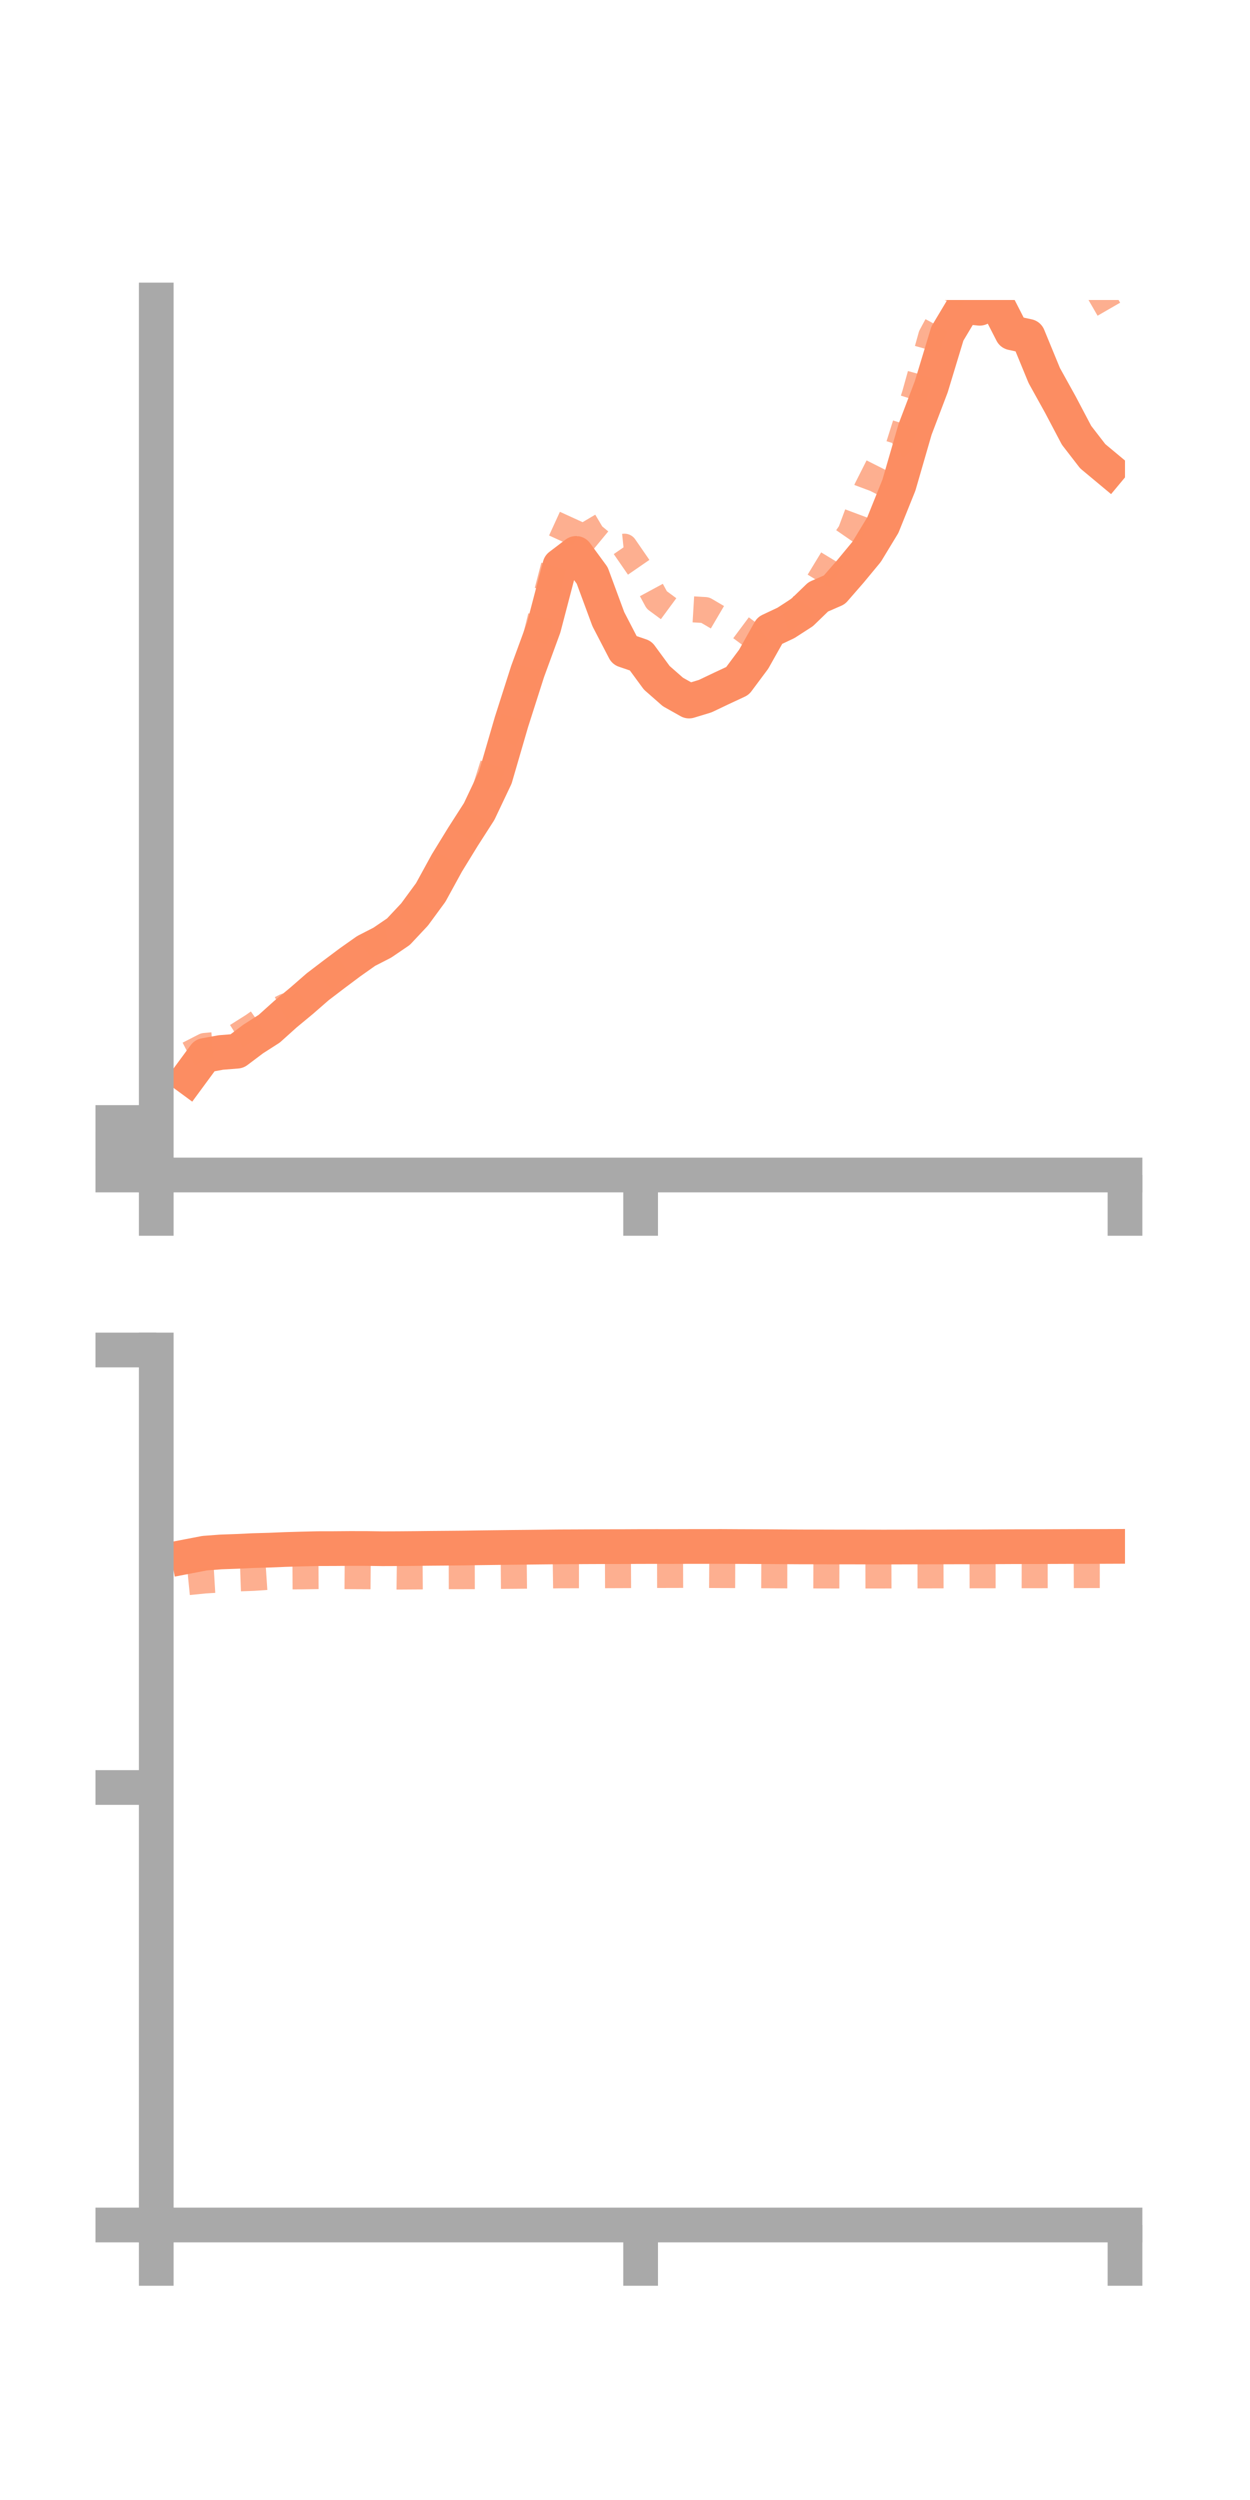 <?xml version="1.0" encoding="utf-8" standalone="no"?>
<!DOCTYPE svg PUBLIC "-//W3C//DTD SVG 1.1//EN"
  "http://www.w3.org/Graphics/SVG/1.1/DTD/svg11.dtd">
<!-- Created with matplotlib (https://matplotlib.org/) -->
<svg height="144pt" version="1.1" viewBox="0 0 72 144" width="72pt" xmlns="http://www.w3.org/2000/svg" xmlns:xlink="http://www.w3.org/1999/xlink">
 <defs>
  <style type="text/css">*{stroke-linecap:butt;stroke-linejoin:round;}</style>
 </defs>
 <g id="figure_1">
  <g id="patch_1">
   <path d="M 0 144 
L 72 144 
L 72 0 
L 0 0 
z
" style="fill:none;"/>
  </g>
  <g id="axes_1">
   <g id="patch_2">
    <path d="M 9 67.68 
L 64.8 67.68 
L 64.8 17.28 
L 9 17.28 
z
" style="fill:none;"/>
   </g>
   <g id="matplotlib.axis_1">
    <g id="xtick_1">
     <g id="line2d_1">
      <defs>
       <path d="M 0 0 
L 0 3.5 
" id="m6f3d3a0fc8" style="stroke:#a9a9a9;stroke-width:2;"/>
      </defs>
      <g>
       <use style="fill:#a9a9a9;stroke:#a9a9a9;stroke-width:2;" x="9" xlink:href="#m6f3d3a0fc8" y="67.68"/>
      </g>
     </g>
    </g>
    <g id="xtick_2">
     <g id="line2d_2">
      <g>
       <use style="fill:#a9a9a9;stroke:#a9a9a9;stroke-width:2;" x="36.9" xlink:href="#m6f3d3a0fc8" y="67.68"/>
      </g>
     </g>
    </g>
    <g id="xtick_3">
     <g id="line2d_3">
      <g>
       <use style="fill:#a9a9a9;stroke:#a9a9a9;stroke-width:2;" x="64.8" xlink:href="#m6f3d3a0fc8" y="67.68"/>
      </g>
     </g>
    </g>
   </g>
   <g id="matplotlib.axis_2">
    <g id="ytick_1">
     <g id="line2d_4">
      <defs>
       <path d="M 0 0 
L -3.5 0 
" id="m7f0ac545ee" style="stroke:#a9a9a9;stroke-width:2;"/>
      </defs>
      <g>
       <use style="fill:#a9a9a9;stroke:#a9a9a9;stroke-width:2;" x="9" xlink:href="#m7f0ac545ee" y="67.68"/>
      </g>
     </g>
    </g>
    <g id="ytick_2">
     <g id="line2d_5">
      <g>
       <use style="fill:#a9a9a9;stroke:#a9a9a9;stroke-width:2;" x="9" xlink:href="#m7f0ac545ee" y="66.168"/>
      </g>
     </g>
    </g>
    <g id="ytick_3">
     <g id="line2d_6">
      <g>
       <use style="fill:#a9a9a9;stroke:#a9a9a9;stroke-width:2;" x="9" xlink:href="#m7f0ac545ee" y="64.656"/>
      </g>
     </g>
    </g>
   </g>
   <g id="line2d_7">
    <path clip-path="url(#pb14218eb6c)" d="M 10.86 62.057 
L 11.79 60.793 
L 12.72 60.623 
L 13.65 60.549 
L 14.58 59.849 
L 15.51 59.253 
L 16.44 58.417 
L 17.37 57.647 
L 18.3 56.837 
L 19.23 56.128 
L 20.16 55.432 
L 21.09 54.775 
L 22.02 54.298 
L 22.95 53.665 
L 23.88 52.673 
L 24.81 51.406 
L 25.74 49.708 
L 26.67 48.193 
L 27.6 46.743 
L 28.53 44.782 
L 29.46 41.588 
L 30.39 38.677 
L 31.32 36.139 
L 32.25 32.584 
L 33.18 31.877 
L 34.11 33.146 
L 35.04 35.664 
L 35.97 37.457 
L 36.9 37.774 
L 37.83 39.041 
L 38.76 39.858 
L 39.69 40.381 
L 40.62 40.098 
L 41.55 39.655 
L 42.48 39.221 
L 43.41 37.973 
L 44.34 36.319 
L 45.27 35.88 
L 46.2 35.28 
L 47.13 34.38 
L 48.06 33.974 
L 48.99 32.906 
L 49.92 31.782 
L 50.85 30.249 
L 51.78 27.937 
L 52.71 24.725 
L 53.64 22.279 
L 54.57 19.213 
L 55.5 17.658 
L 56.43 17.757 
L 57.36 17.356 
L 58.29 19.172 
L 59.22 19.372 
L 60.15 21.632 
L 61.08 23.309 
L 62.01 25.074 
L 62.94 26.278 
L 63.87 27.053 
" style="fill:none;stroke:#fc8d62;stroke-linecap:square;stroke-width:2;"/>
   </g>
   <g id="line2d_8">
    <path clip-path="url(#pb14218eb6c)" d="M 10.86 60.725 
L 11.79 60.249 
L 12.72 60.165 
L 13.65 59.674 
L 14.58 59.087 
L 15.51 58.432 
L 16.44 57.968 
L 17.37 57.689 
L 18.3 56.876 
L 19.23 55.946 
L 20.16 55.36 
L 21.09 54.582 
L 22.02 54.094 
L 22.95 53.894 
L 23.88 52.823 
L 24.81 51.412 
L 25.74 49.867 
L 26.67 48.153 
L 27.6 46.583 
L 28.53 43.619 
L 29.46 41.802 
L 30.39 38.627 
L 31.32 34.85 
L 32.25 31.284 
L 33.18 29.25 
L 34.11 30.817 
L 35.04 31.586 
L 35.97 31.49 
L 36.9 32.839 
L 37.83 34.559 
L 38.76 35.244 
L 39.69 35.085 
L 40.62 35.14 
L 41.55 35.686 
L 42.48 36.007 
L 43.41 36.7 
L 44.34 35.913 
L 45.27 35.633 
L 46.2 34.957 
L 47.13 33.541 
L 48.06 32.01 
L 48.99 30.663 
L 49.92 28.173 
L 50.85 26.33 
L 51.78 25.638 
L 52.71 22.685 
L 53.64 19.348 
L 54.57 17.625 
L 55.5 15.849 
L 56.43 12.845 
L 57.36 13.939 
L 58.29 13.8 
L 59.22 12.669 
L 60.15 13.714 
L 61.08 15.031 
L 62.01 16.615 
L 62.94 16.2 
L 63.87 17.811 
" style="fill:none;stroke:#fc8d62;stroke-dasharray:1.5,1.5;stroke-dashoffset:0;stroke-opacity:0.7;stroke-width:1.5;"/>
   </g>
   <g id="patch_3">
    <path d="M 9 67.68 
L 9 17.28 
" style="fill:none;stroke:#a9a9a9;stroke-linecap:square;stroke-linejoin:miter;stroke-width:2;"/>
   </g>
   <g id="patch_4">
    <path d="M 64.8 67.68 
L 64.8 17.28 
" style="fill:none;"/>
   </g>
   <g id="patch_5">
    <path d="M 9 67.68 
L 64.8 67.68 
" style="fill:none;stroke:#a9a9a9;stroke-linecap:square;stroke-linejoin:miter;stroke-width:2;"/>
   </g>
   <g id="patch_6">
    <path d="M 9 17.28 
L 64.8 17.28 
" style="fill:none;"/>
   </g>
  </g>
  <g id="axes_2">
   <g id="patch_7">
    <path d="M 9 128.16 
L 64.8 128.16 
L 64.8 77.76 
L 9 77.76 
z
" style="fill:none;"/>
   </g>
   <g id="matplotlib.axis_3">
    <g id="xtick_4">
     <g id="line2d_9">
      <g>
       <use style="fill:#a9a9a9;stroke:#a9a9a9;stroke-width:2;" x="9" xlink:href="#m6f3d3a0fc8" y="128.16"/>
      </g>
     </g>
    </g>
    <g id="xtick_5">
     <g id="line2d_10">
      <g>
       <use style="fill:#a9a9a9;stroke:#a9a9a9;stroke-width:2;" x="36.9" xlink:href="#m6f3d3a0fc8" y="128.16"/>
      </g>
     </g>
    </g>
    <g id="xtick_6">
     <g id="line2d_11">
      <g>
       <use style="fill:#a9a9a9;stroke:#a9a9a9;stroke-width:2;" x="64.8" xlink:href="#m6f3d3a0fc8" y="128.16"/>
      </g>
     </g>
    </g>
   </g>
   <g id="matplotlib.axis_4">
    <g id="ytick_4">
     <g id="line2d_12">
      <g>
       <use style="fill:#a9a9a9;stroke:#a9a9a9;stroke-width:2;" x="9" xlink:href="#m7f0ac545ee" y="128.16"/>
      </g>
     </g>
    </g>
    <g id="ytick_5">
     <g id="line2d_13">
      <g>
       <use style="fill:#a9a9a9;stroke:#a9a9a9;stroke-width:2;" x="9" xlink:href="#m7f0ac545ee" y="102.96"/>
      </g>
     </g>
    </g>
    <g id="ytick_6">
     <g id="line2d_14">
      <g>
       <use style="fill:#a9a9a9;stroke:#a9a9a9;stroke-width:2;" x="9" xlink:href="#m7f0ac545ee" y="77.76"/>
      </g>
     </g>
    </g>
   </g>
   <g id="line2d_15">
    <path clip-path="url(#pbc1919da23)" d="M 10.86 89.641 
L 11.79 89.462 
L 12.72 89.392 
L 13.65 89.359 
L 14.58 89.315 
L 15.51 89.289 
L 16.44 89.251 
L 17.37 89.224 
L 18.3 89.202 
L 19.23 89.2 
L 20.16 89.192 
L 21.09 89.193 
L 22.02 89.207 
L 22.95 89.203 
L 23.88 89.195 
L 24.81 89.184 
L 25.74 89.176 
L 26.67 89.167 
L 27.6 89.153 
L 28.53 89.141 
L 29.46 89.129 
L 30.39 89.12 
L 31.32 89.109 
L 32.25 89.099 
L 33.18 89.095 
L 34.11 89.09 
L 35.04 89.087 
L 35.97 89.085 
L 36.9 89.08 
L 37.83 89.079 
L 38.76 89.08 
L 39.69 89.077 
L 40.62 89.076 
L 41.55 89.075 
L 42.48 89.081 
L 43.41 89.085 
L 44.34 89.089 
L 45.27 89.096 
L 46.2 89.102 
L 47.13 89.103 
L 48.06 89.106 
L 48.99 89.106 
L 49.92 89.108 
L 50.85 89.11 
L 51.78 89.109 
L 52.71 89.106 
L 53.64 89.104 
L 54.57 89.102 
L 55.5 89.099 
L 56.43 89.099 
L 57.36 89.094 
L 58.29 89.089 
L 59.22 89.087 
L 60.15 89.085 
L 61.08 89.081 
L 62.01 89.077 
L 62.94 89.077 
L 63.87 89.073 
" style="fill:none;stroke:#fc8d62;stroke-linecap:square;stroke-width:2;"/>
   </g>
   <g id="line2d_16">
    <path clip-path="url(#pbc1919da23)" d="M 10.86 91.128 
L 11.79 91.035 
L 12.72 90.979 
L 13.65 90.918 
L 14.58 90.885 
L 15.51 90.823 
L 16.44 90.802 
L 17.37 90.797 
L 18.3 90.782 
L 19.23 90.778 
L 20.16 90.785 
L 21.09 90.79 
L 22.02 90.798 
L 22.95 90.81 
L 23.88 90.803 
L 24.81 90.797 
L 25.74 90.789 
L 26.67 90.787 
L 27.6 90.785 
L 28.53 90.774 
L 29.46 90.767 
L 30.39 90.758 
L 31.32 90.751 
L 32.25 90.737 
L 33.18 90.734 
L 34.11 90.735 
L 35.04 90.731 
L 35.97 90.727 
L 36.9 90.722 
L 37.83 90.717 
L 38.76 90.715 
L 39.69 90.712 
L 40.62 90.716 
L 41.55 90.722 
L 42.48 90.725 
L 43.41 90.731 
L 44.34 90.735 
L 45.27 90.741 
L 46.2 90.742 
L 47.13 90.745 
L 48.06 90.747 
L 48.99 90.75 
L 49.92 90.748 
L 50.85 90.747 
L 51.78 90.744 
L 52.71 90.742 
L 53.64 90.741 
L 54.57 90.738 
L 55.5 90.738 
L 56.43 90.736 
L 57.36 90.735 
L 58.29 90.732 
L 59.22 90.733 
L 60.15 90.731 
L 61.08 90.73 
L 62.01 90.725 
L 62.94 90.723 
L 63.87 90.724 
" style="fill:none;stroke:#fc8d62;stroke-dasharray:1.5,1.5;stroke-dashoffset:0;stroke-opacity:0.7;stroke-width:1.5;"/>
   </g>
   <g id="patch_8">
    <path d="M 9 128.16 
L 9 77.76 
" style="fill:none;stroke:#a9a9a9;stroke-linecap:square;stroke-linejoin:miter;stroke-width:2;"/>
   </g>
   <g id="patch_9">
    <path d="M 64.8 128.16 
L 64.8 77.76 
" style="fill:none;"/>
   </g>
   <g id="patch_10">
    <path d="M 9 128.16 
L 64.8 128.16 
" style="fill:none;stroke:#a9a9a9;stroke-linecap:square;stroke-linejoin:miter;stroke-width:2;"/>
   </g>
   <g id="patch_11">
    <path d="M 9 77.76 
L 64.8 77.76 
" style="fill:none;"/>
   </g>
  </g>
 </g>
 <defs>
  <clipPath id="pb14218eb6c">
   <rect height="50.4" width="55.8" x="9" y="17.28"/>
  </clipPath>
  <clipPath id="pbc1919da23">
   <rect height="50.4" width="55.8" x="9" y="77.76"/>
  </clipPath>
 </defs>
</svg>
